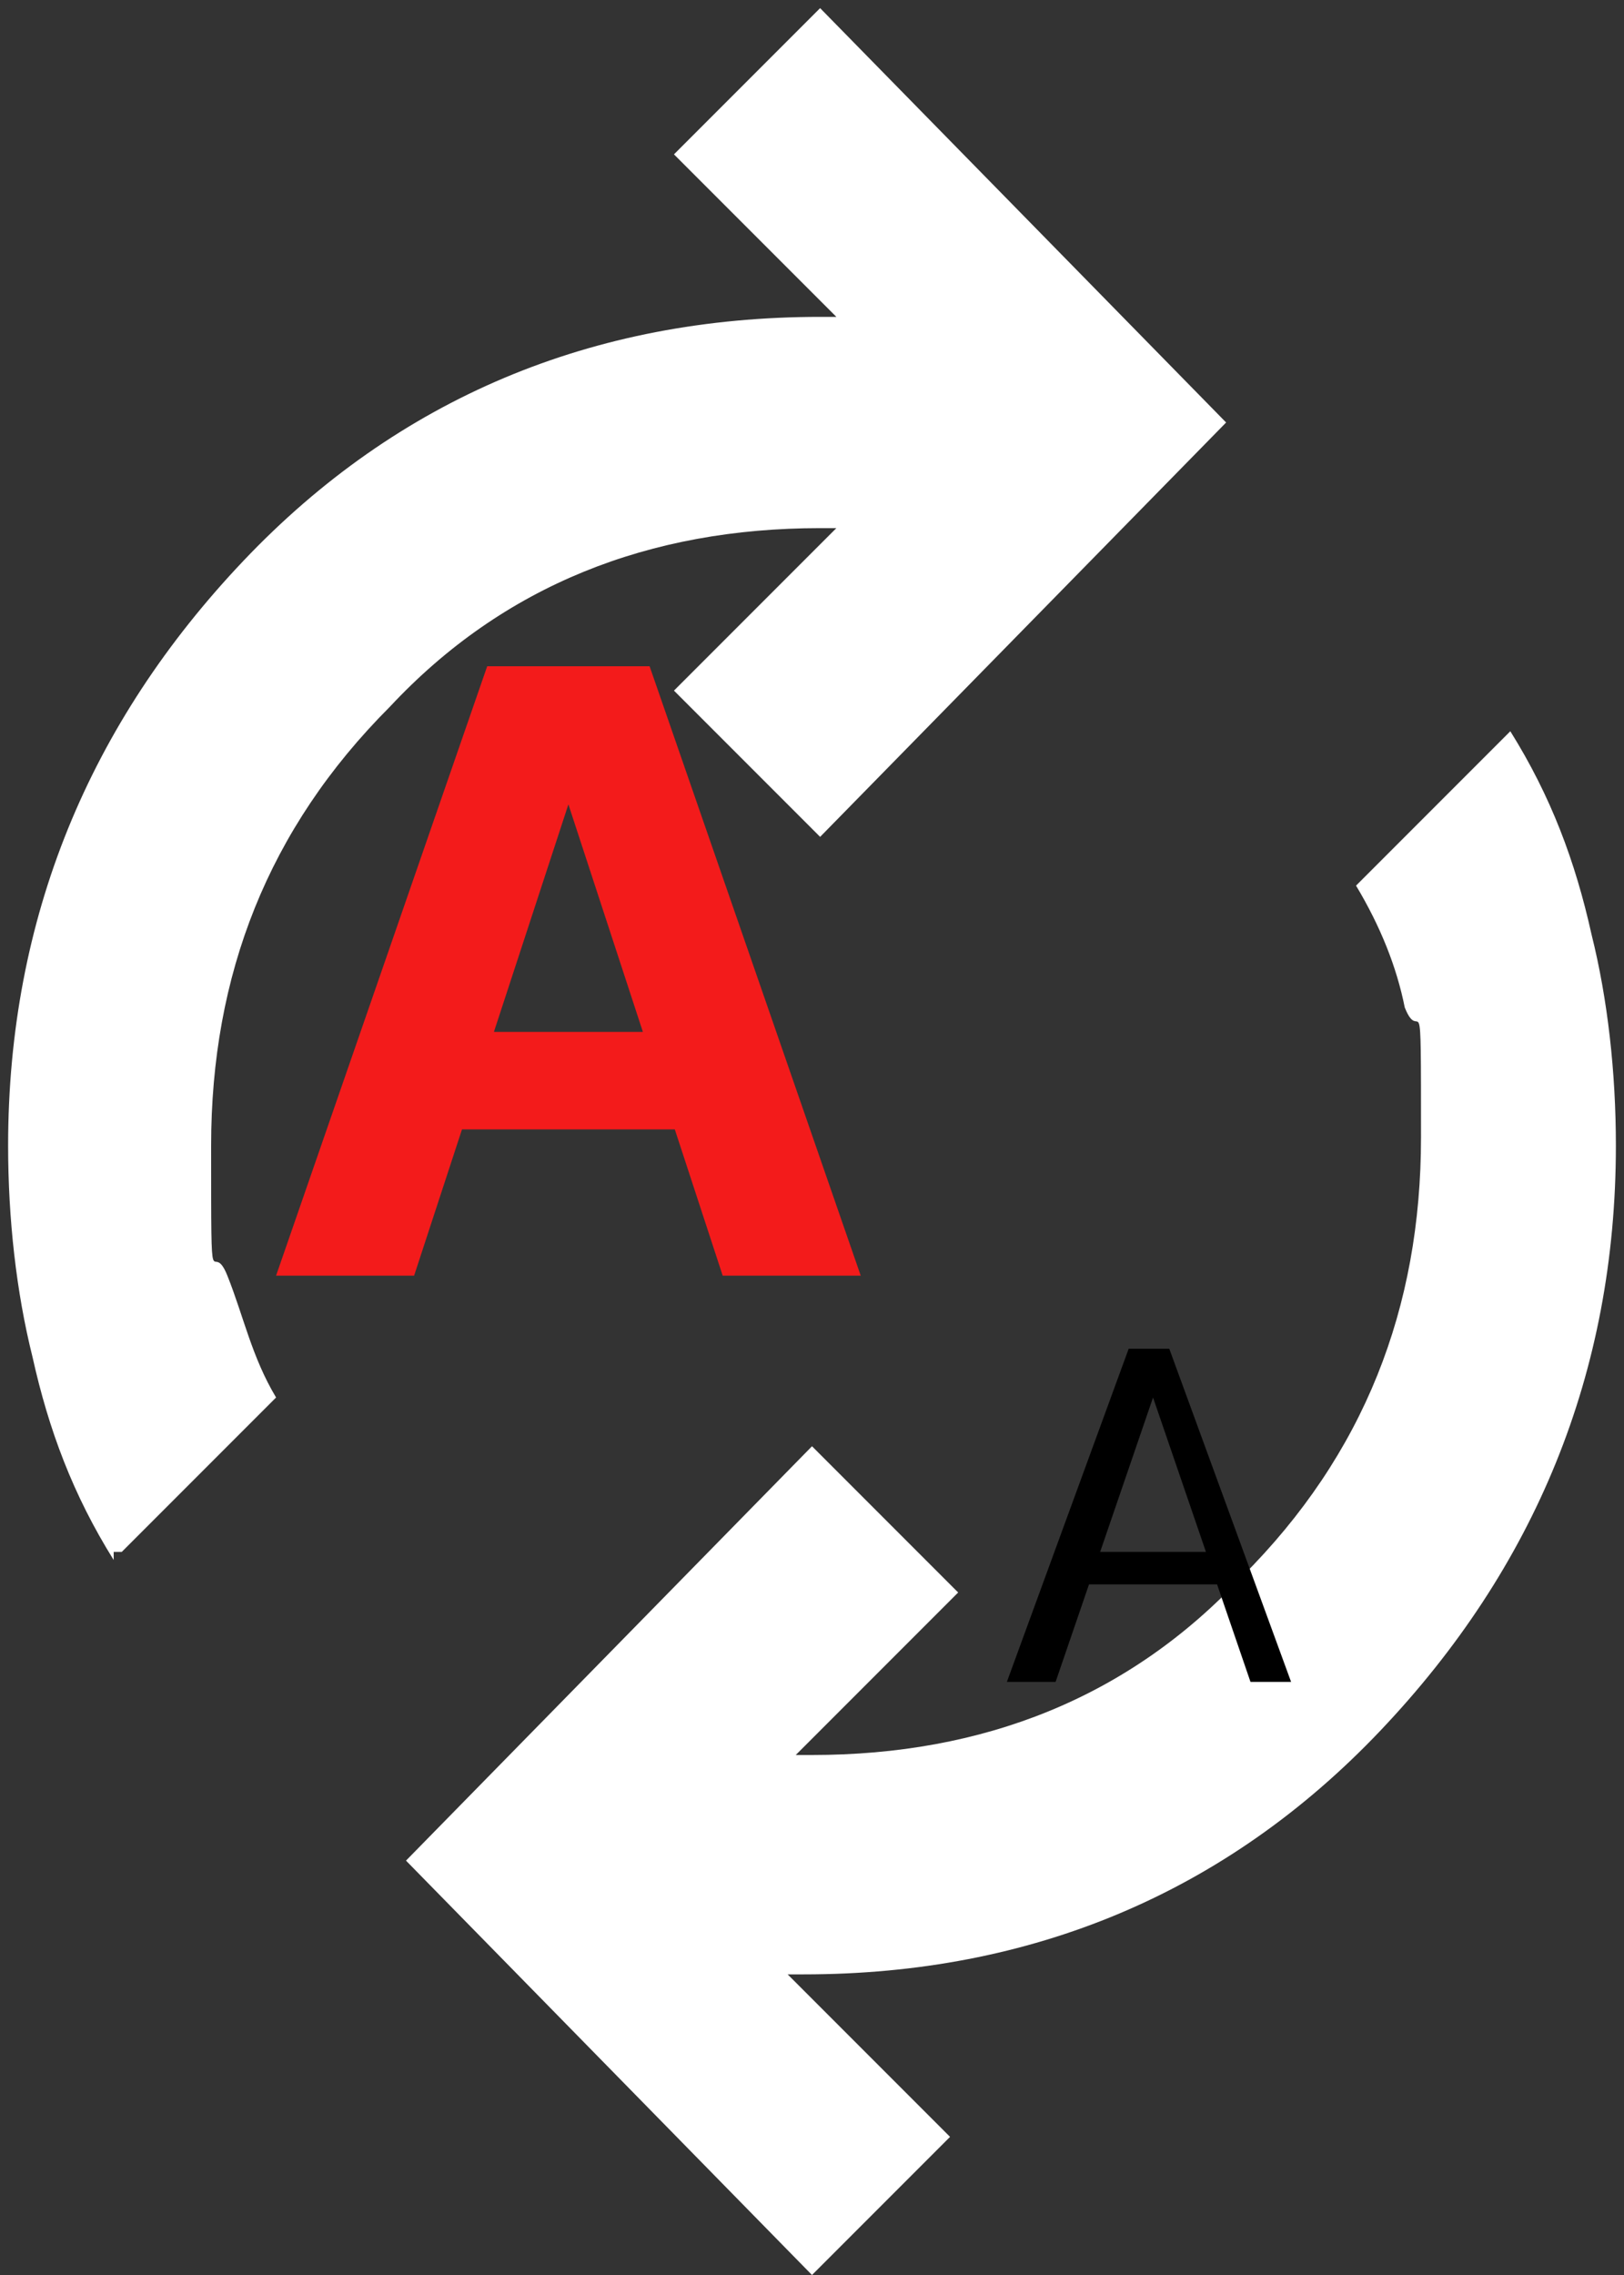 <?xml version="1.0" encoding="UTF-8"?>
<svg id="Layer_1" xmlns="http://www.w3.org/2000/svg" version="1.1" viewBox="0 0 20 28">
  <rect x="0" y="0" width="20" height="28" fill="#333333" stroke="none"/>
  <!-- Generator: Adobe Illustrator 29.2.1, SVG Export Plug-In . SVG Version: 2.1.0 Build 116)  -->
  <defs>
    <style>
      .st0 {
        fill: #fff;
      }

      .st1 {
        fill: #f31b1b;
      }
    </style>
  </defs>
  <path class="st0" d="M1.4,19.2c-.5-.8-.8-1.6-1-2.5-.2-.8-.3-1.7-.3-2.6,0-2.8,1-5.2,2.9-7.2s4.3-3,7.1-3h.2l-2-2L10.1.1l5,5.1-5,5.1-1.8-1.8,2-2h-.2c-2.1,0-3.9.7-5.3,2.2-1.5,1.5-2.2,3.3-2.2,5.4s0,1.1.2,1.6.3,1,.6,1.5l-1.9,1.9h-.1ZM10,28l-5-5.1,5-5.1,1.8,1.8-2,2h.2c2.1,0,3.9-.7,5.3-2.2,1.5-1.5,2.2-3.3,2.2-5.4s0-1.1-.2-1.6c-.1-.5-.3-1-.6-1.5l1.9-1.9c.5.8.8,1.6,1,2.5.2.8.3,1.7.3,2.6,0,2.8-1,5.2-2.9,7.2s-4.3,3-7.1,3h-.2l2,2-1.8,1.8h.1Z"/>
  <path class="st1" d="M5.1,15.7h-1.7l2.6-7.5h2l2.6,7.5h-1.7l-1.9-5.8h0s-1.9,5.8-1.9,5.8ZM5,12.7h4v1.2h-4v-1.2Z"/>
  <path d="M12.9,20.7h-.5l1.5-4.1h.5l1.5,4.1h-.5l-1.2-3.5h0l-1.2,3.5h-.1ZM13.1,19.1h2.1v.4h-2.1v-.4Z"/>
</svg>